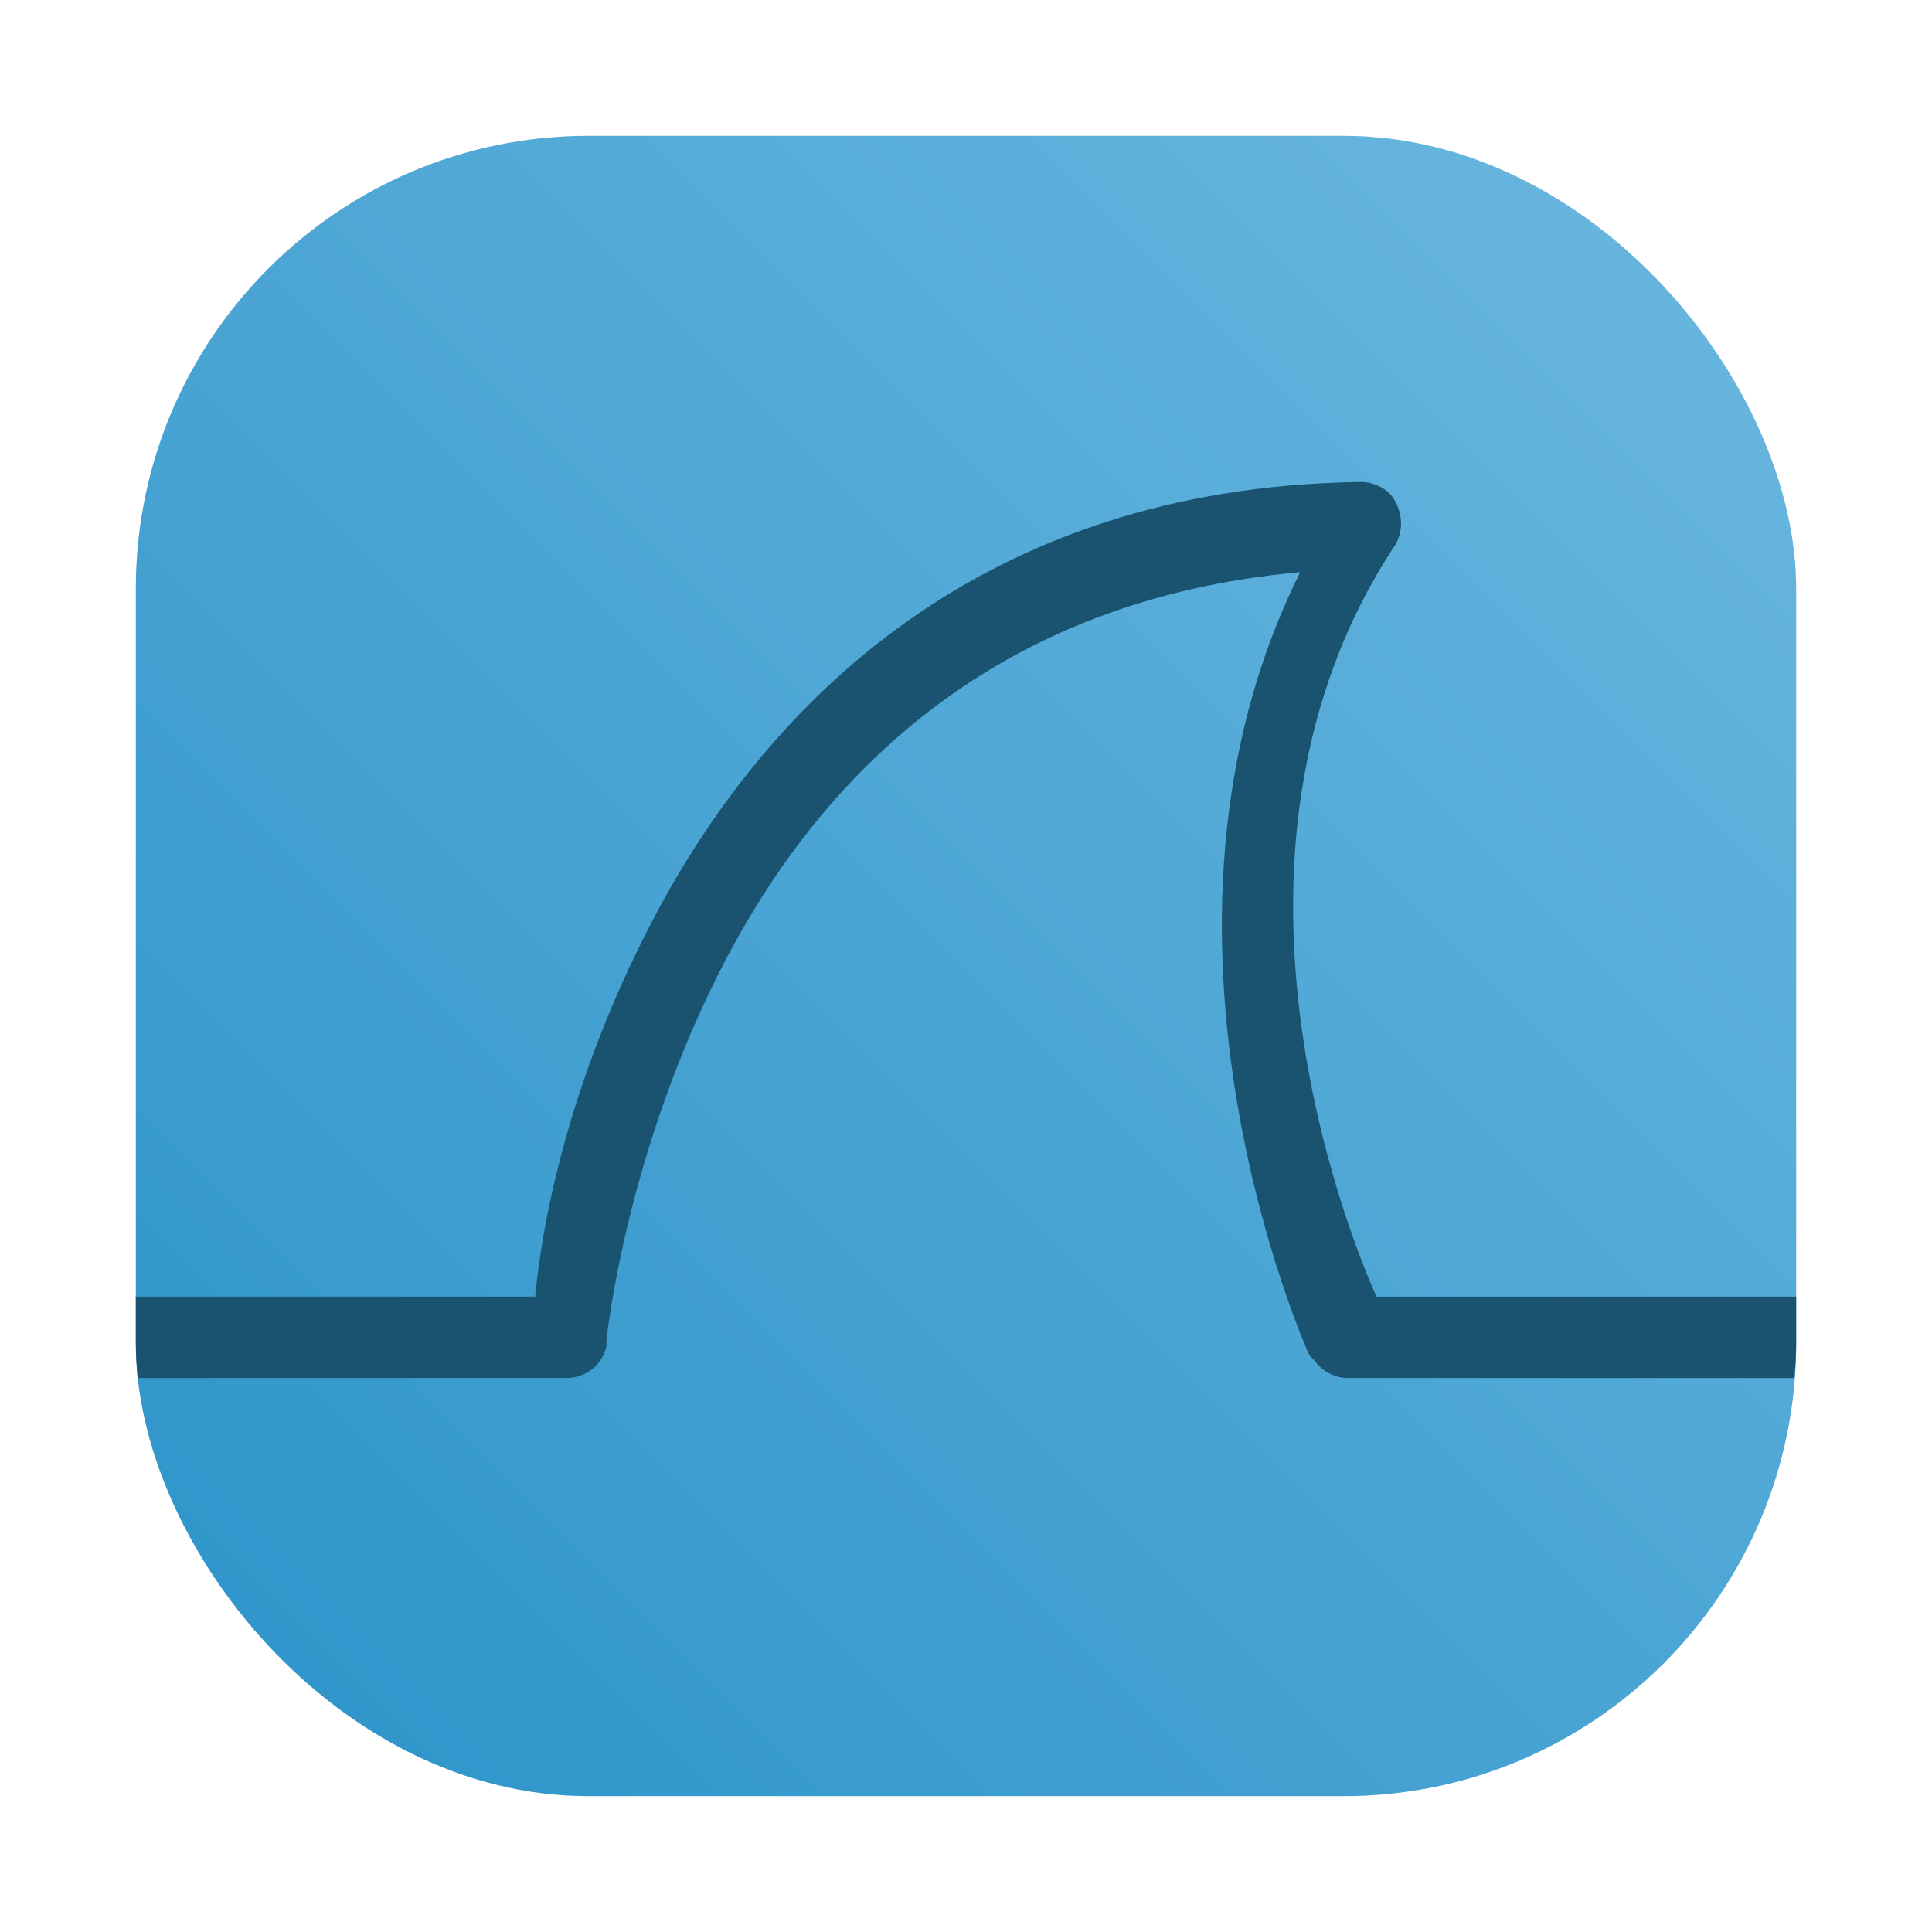 <?xml version="1.0" encoding="UTF-8"?>
<svg width="64" height="64" version="1.1" viewBox="0 0 64 64" xmlns="http://www.w3.org/2000/svg" xmlns:cc="http://creativecommons.org/ns#" xmlns:dc="http://purl.org/dc/elements/1.1/" xmlns:rdf="http://www.w3.org/1999/02/22-rdf-syntax-ns#" xmlns:xlink="http://www.w3.org/1999/xlink">
 <defs>
  <style type="text/css"/>
  <filter id="filter1057" x="-.027" y="-.027" width="1.054" height="1.054" color-interpolation-filters="sRGB">
   <feGaussianBlur stdDeviation="0.619"/>
  </filter>
  <linearGradient id="linearGradient1053" x1="-127" x2="-72" y1="60" y2="5" gradientTransform="translate(131.5 -.51)" gradientUnits="userSpaceOnUse">
   <stop stop-color="#2b93c9" offset="0"/>
   <stop stop-color="#6cb8e0" offset="1"/>
  </linearGradient>
  <style type="text/css"/>
  <style type="text/css"/>
  <style type="text/css"/>
  <style type="text/css"/>
  <style type="text/css"/>
  <style type="text/css"/>
  <style type="text/css"/>
 </defs>
 <circle cx="-1124.8" cy="-1279.3" r="0" fill="#5e4aa6"/>
 <g transform="matrix(3.78,0,0,3.78,123.83,-38.184)" fill="#5e4aa6" stroke-width=".265">
  <circle cx="-299.02" cy="-338.77" r="0"/>
  <circle cx="-8.106" cy="-3.949" r="0" fill-rule="evenodd"/>
  <circle cx="-278.25" cy="-357.69" r="0"/>
  <circle cx="12.663" cy="-22.859" r="0" fill-rule="evenodd"/>
 </g>
 <g>
  <rect x="4.5" y="4.5" width="55" height="55" ry="15" fill="#141414" filter="url(#filter1057)" opacity=".3" stroke-linecap="round" stroke-width="2.744"/>
  <rect x="4.5" y="4.5" width="55" height="55" ry="15" fill="url(#linearGradient1053)" stroke-linecap="round" stroke-width="2.744"/>
  <path d="m45.01 15.967c-12.551 0.19-19.576 7.346-23.281 14.314-3.39 6.378-3.9 11.651-4 12.672h-13.229v1.547c0 0.388 0.03 0.768 0.059 1.148h14.221c0.384 0 0.76-0.173 1.012-0.463 0.141-0.168 0.248-0.372 0.295-0.59 0.006-0.058 0.006-0.117 0-0.17 0 0 0.631-6.383 4.041-12.799 3.183-5.983 8.845-11.767 18.943-12.672-6.01 12.031 0.299 25.936 0.299 25.936 0.047 0.058 0.107 0.115 0.17 0.168 0.232 0.342 0.632 0.568 1.047 0.59h14.855c0.029-0.38 0.059-0.76 0.059-1.148v-1.547h-13.904c-0.516-1.152-6.326-14.441 0.637-24.924 0.179-0.315 0.227-0.703 0.127-1.051-0.047-0.216-0.152-0.423-0.295-0.592-0.268-0.284-0.663-0.44-1.053-0.42h-0.002z" fill="#19536f" stroke-width="1.347"/>
 </g>
</svg>

